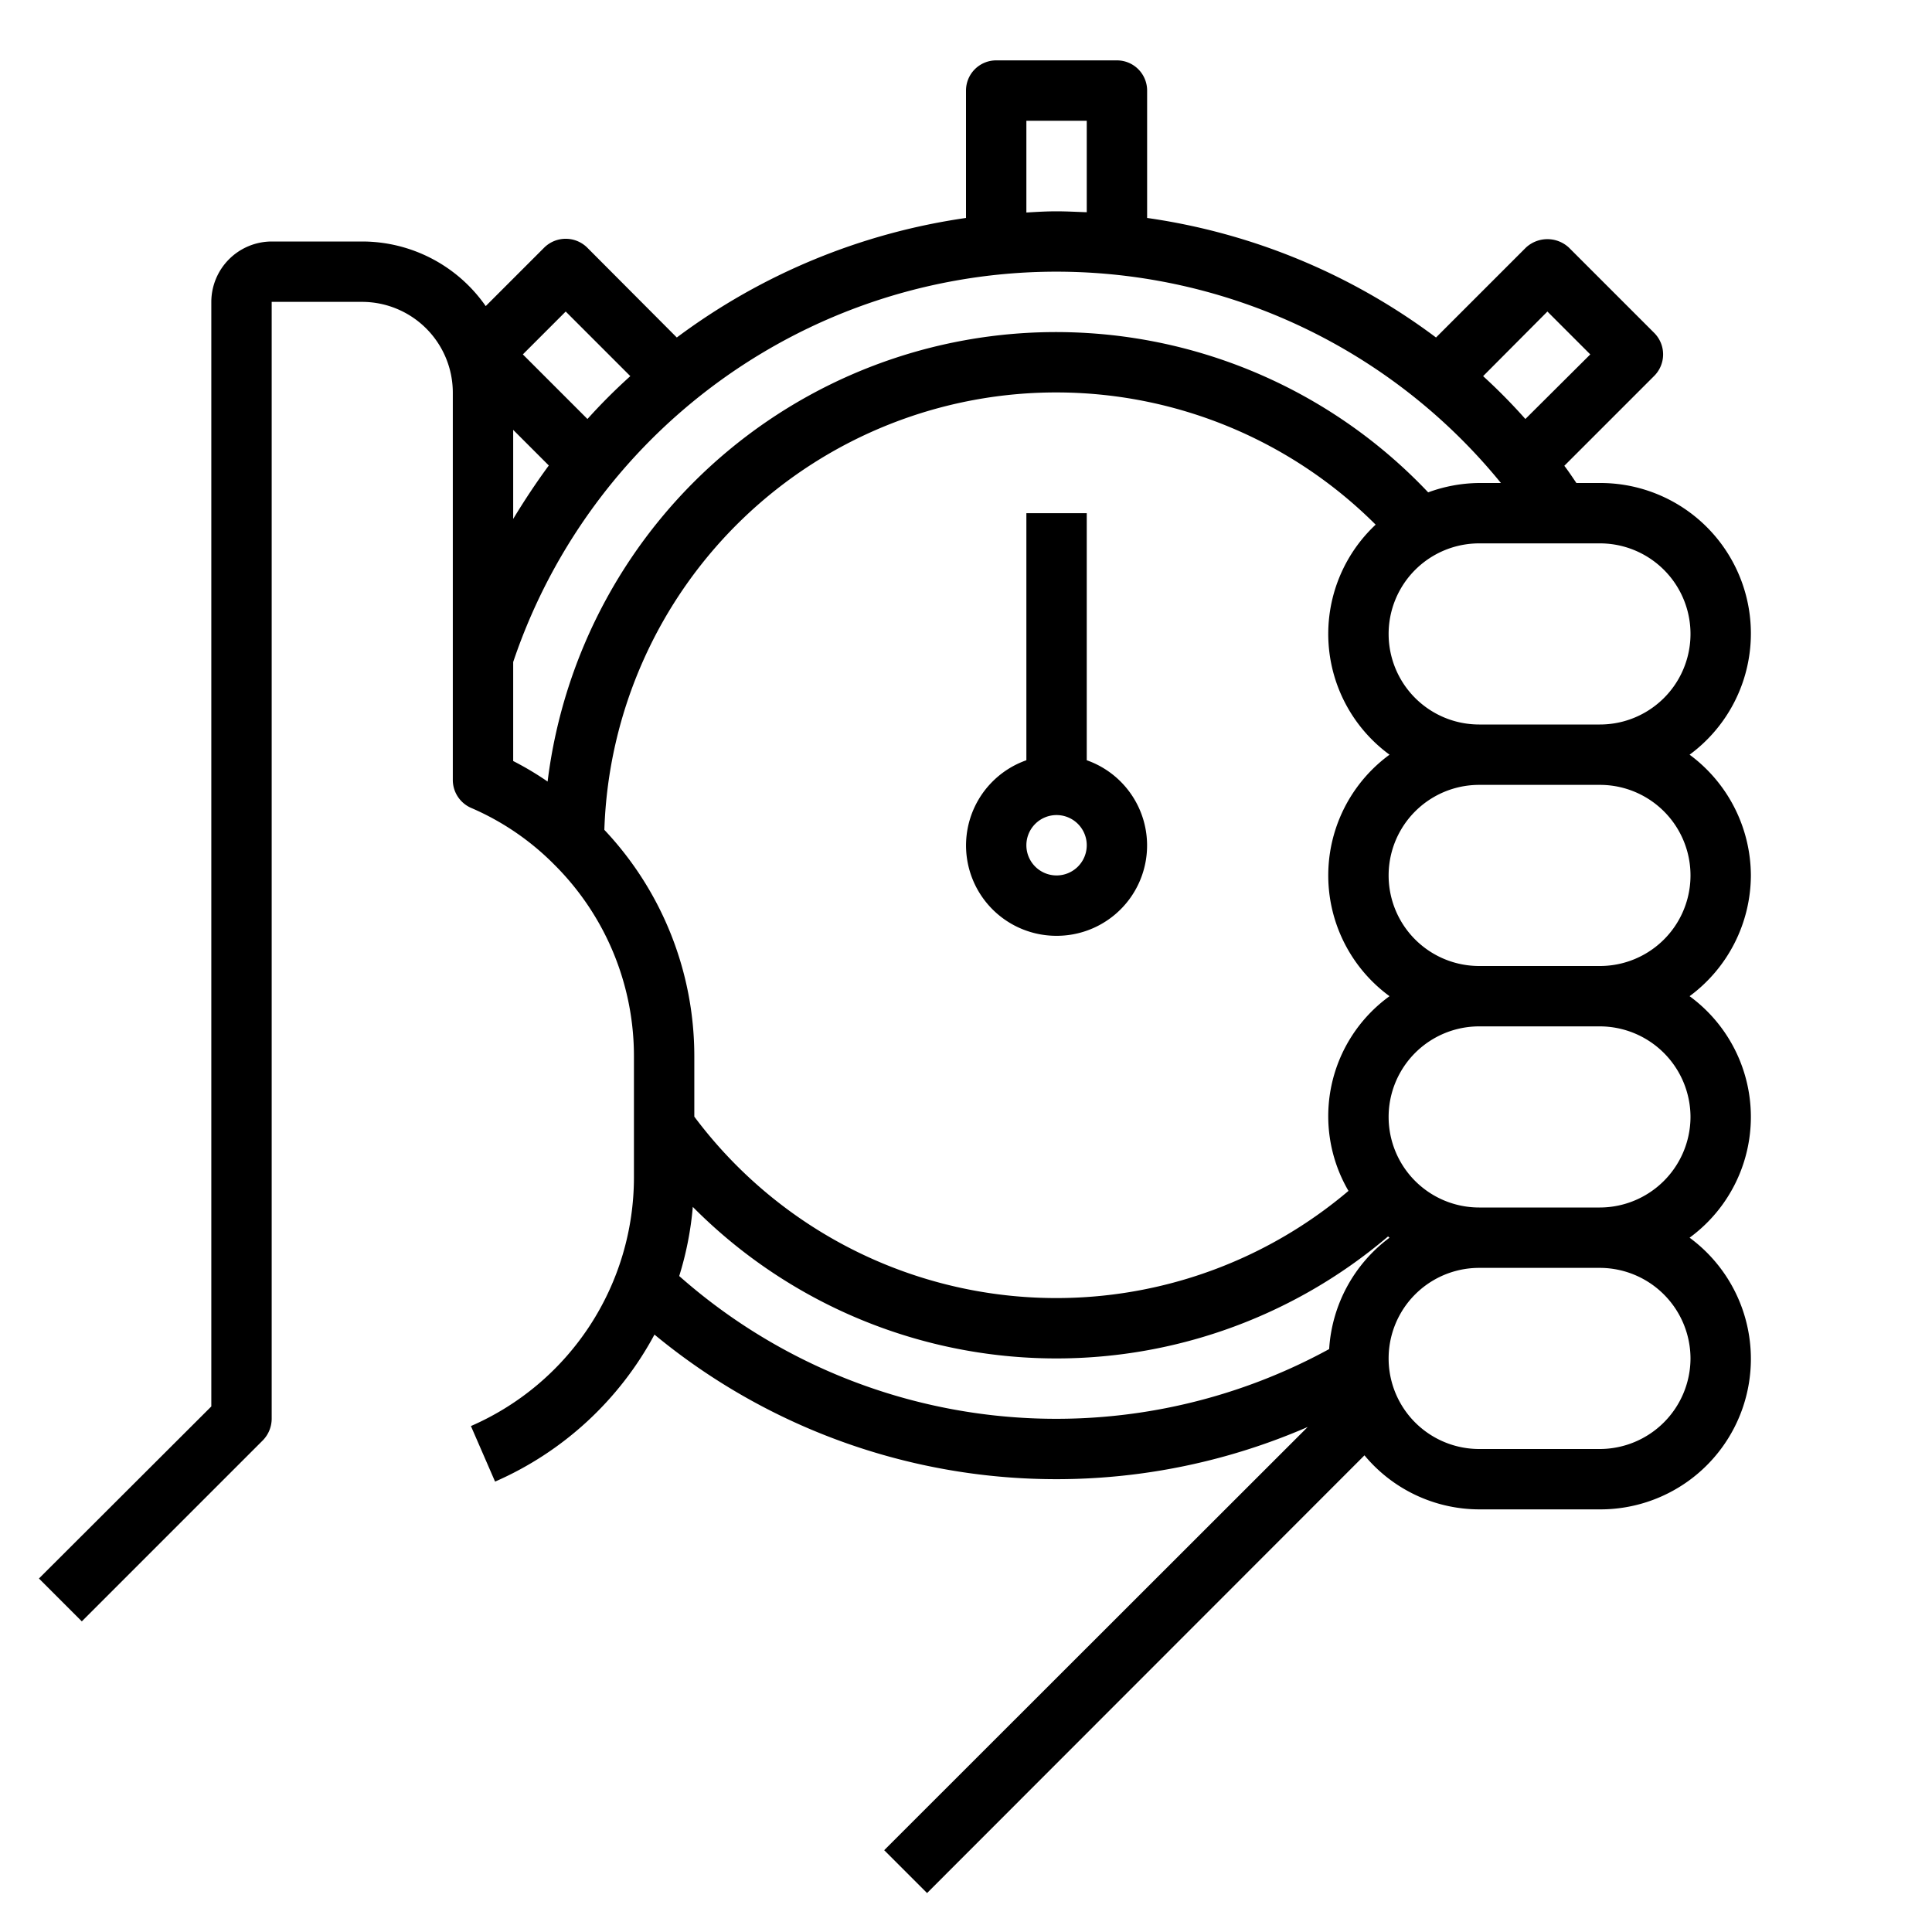 <svg xmlns="http://www.w3.org/2000/svg" viewBox="0 0 64 64" x="0px" y="0px"><g data-name="Stopwatch-Time Record-Hand-Chronometer-Time"><path d="M58,29a4.994,4.994,0,0,0-2.03-4A4.985,4.985,0,0,0,53,16h-.78c-.13-.19-.26-.39-.4-.57l2.98-2.98a1.008,1.008,0,0,0,0-1.42L51.97,8.2a1.047,1.047,0,0,0-1.42,0l-2.98,2.98A20.868,20.868,0,0,0,38,7.22V3a1,1,0,0,0-1-1H33a1,1,0,0,0-1,1V7.22a21,21,0,0,0-9.58,3.96L19.45,8.2a1.014,1.014,0,0,0-1.42,0l-1.94,1.94A4.988,4.988,0,0,0,12,8H9a2.006,2.006,0,0,0-2,2V46.59l-5.71,5.7,1.42,1.42,6-6A1.033,1.033,0,0,0,9,47V10h3a3.009,3.009,0,0,1,3,3V25.84a1.011,1.011,0,0,0,.6.92,8.725,8.725,0,0,1,2.76,1.88A8.942,8.942,0,0,1,21,35v4a8.985,8.985,0,0,1-5.4,8.24l.8,1.84a10.988,10.988,0,0,0,5.28-4.87,20.9,20.9,0,0,0,21.64,3.06L29.29,61.29l1.42,1.42L45.2,48.21A4.953,4.953,0,0,0,49,50h4a4.985,4.985,0,0,0,2.97-9,4.956,4.956,0,0,0,0-8A4.994,4.994,0,0,0,58,29ZM53,18a3,3,0,0,1,0,6H49a3,3,0,0,1,0-6Zm-1.74-7.68,1.42,1.42-2.15,2.14a18.785,18.785,0,0,0-1.4-1.42ZM34,4h2V7.03c-.33-.01-.66-.03-1-.03s-.67.02-1,.04ZM18.74,10.32l2.14,2.14a19.024,19.024,0,0,0-1.42,1.42l-2.14-2.14ZM17,14.24l1.18,1.18c-.42.57-.81,1.16-1.18,1.77Zm1.14,11.65A10.084,10.084,0,0,0,17,25.21V21.93A18.987,18.987,0,0,1,49.72,16H49a5.014,5.014,0,0,0-1.69.31,16.969,16.969,0,0,0-29.17,9.58Zm1.88,1.6A14.975,14.975,0,0,1,45.57,17.38,4.957,4.957,0,0,0,46.03,25a4.956,4.956,0,0,0,0,8,4.906,4.906,0,0,0-1.36,6.45A14.968,14.968,0,0,1,23,36.99V35A10.925,10.925,0,0,0,20.02,27.49Zm24.01,17.2A18.851,18.851,0,0,1,22.5,42.27a10.8,10.8,0,0,0,.45-2.29,16.958,16.958,0,0,0,23.03.98c.02.01.03.03.05.04A4.976,4.976,0,0,0,44.03,44.69ZM56,45a3.009,3.009,0,0,1-3,3H49a3,3,0,0,1,0-6h4A3.009,3.009,0,0,1,56,45Zm0-8a3.009,3.009,0,0,1-3,3H49a3,3,0,0,1,0-6h4A3.009,3.009,0,0,1,56,37Zm-3-5H49a3,3,0,0,1,0-6h4a3,3,0,0,1,0,6Z"></path><path d="M35,31a2.993,2.993,0,0,0,1-5.816V17H34v8.184A2.993,2.993,0,0,0,35,31Zm0-4a1,1,0,1,1-1,1A1,1,0,0,1,35,27Z"></path></g></svg>